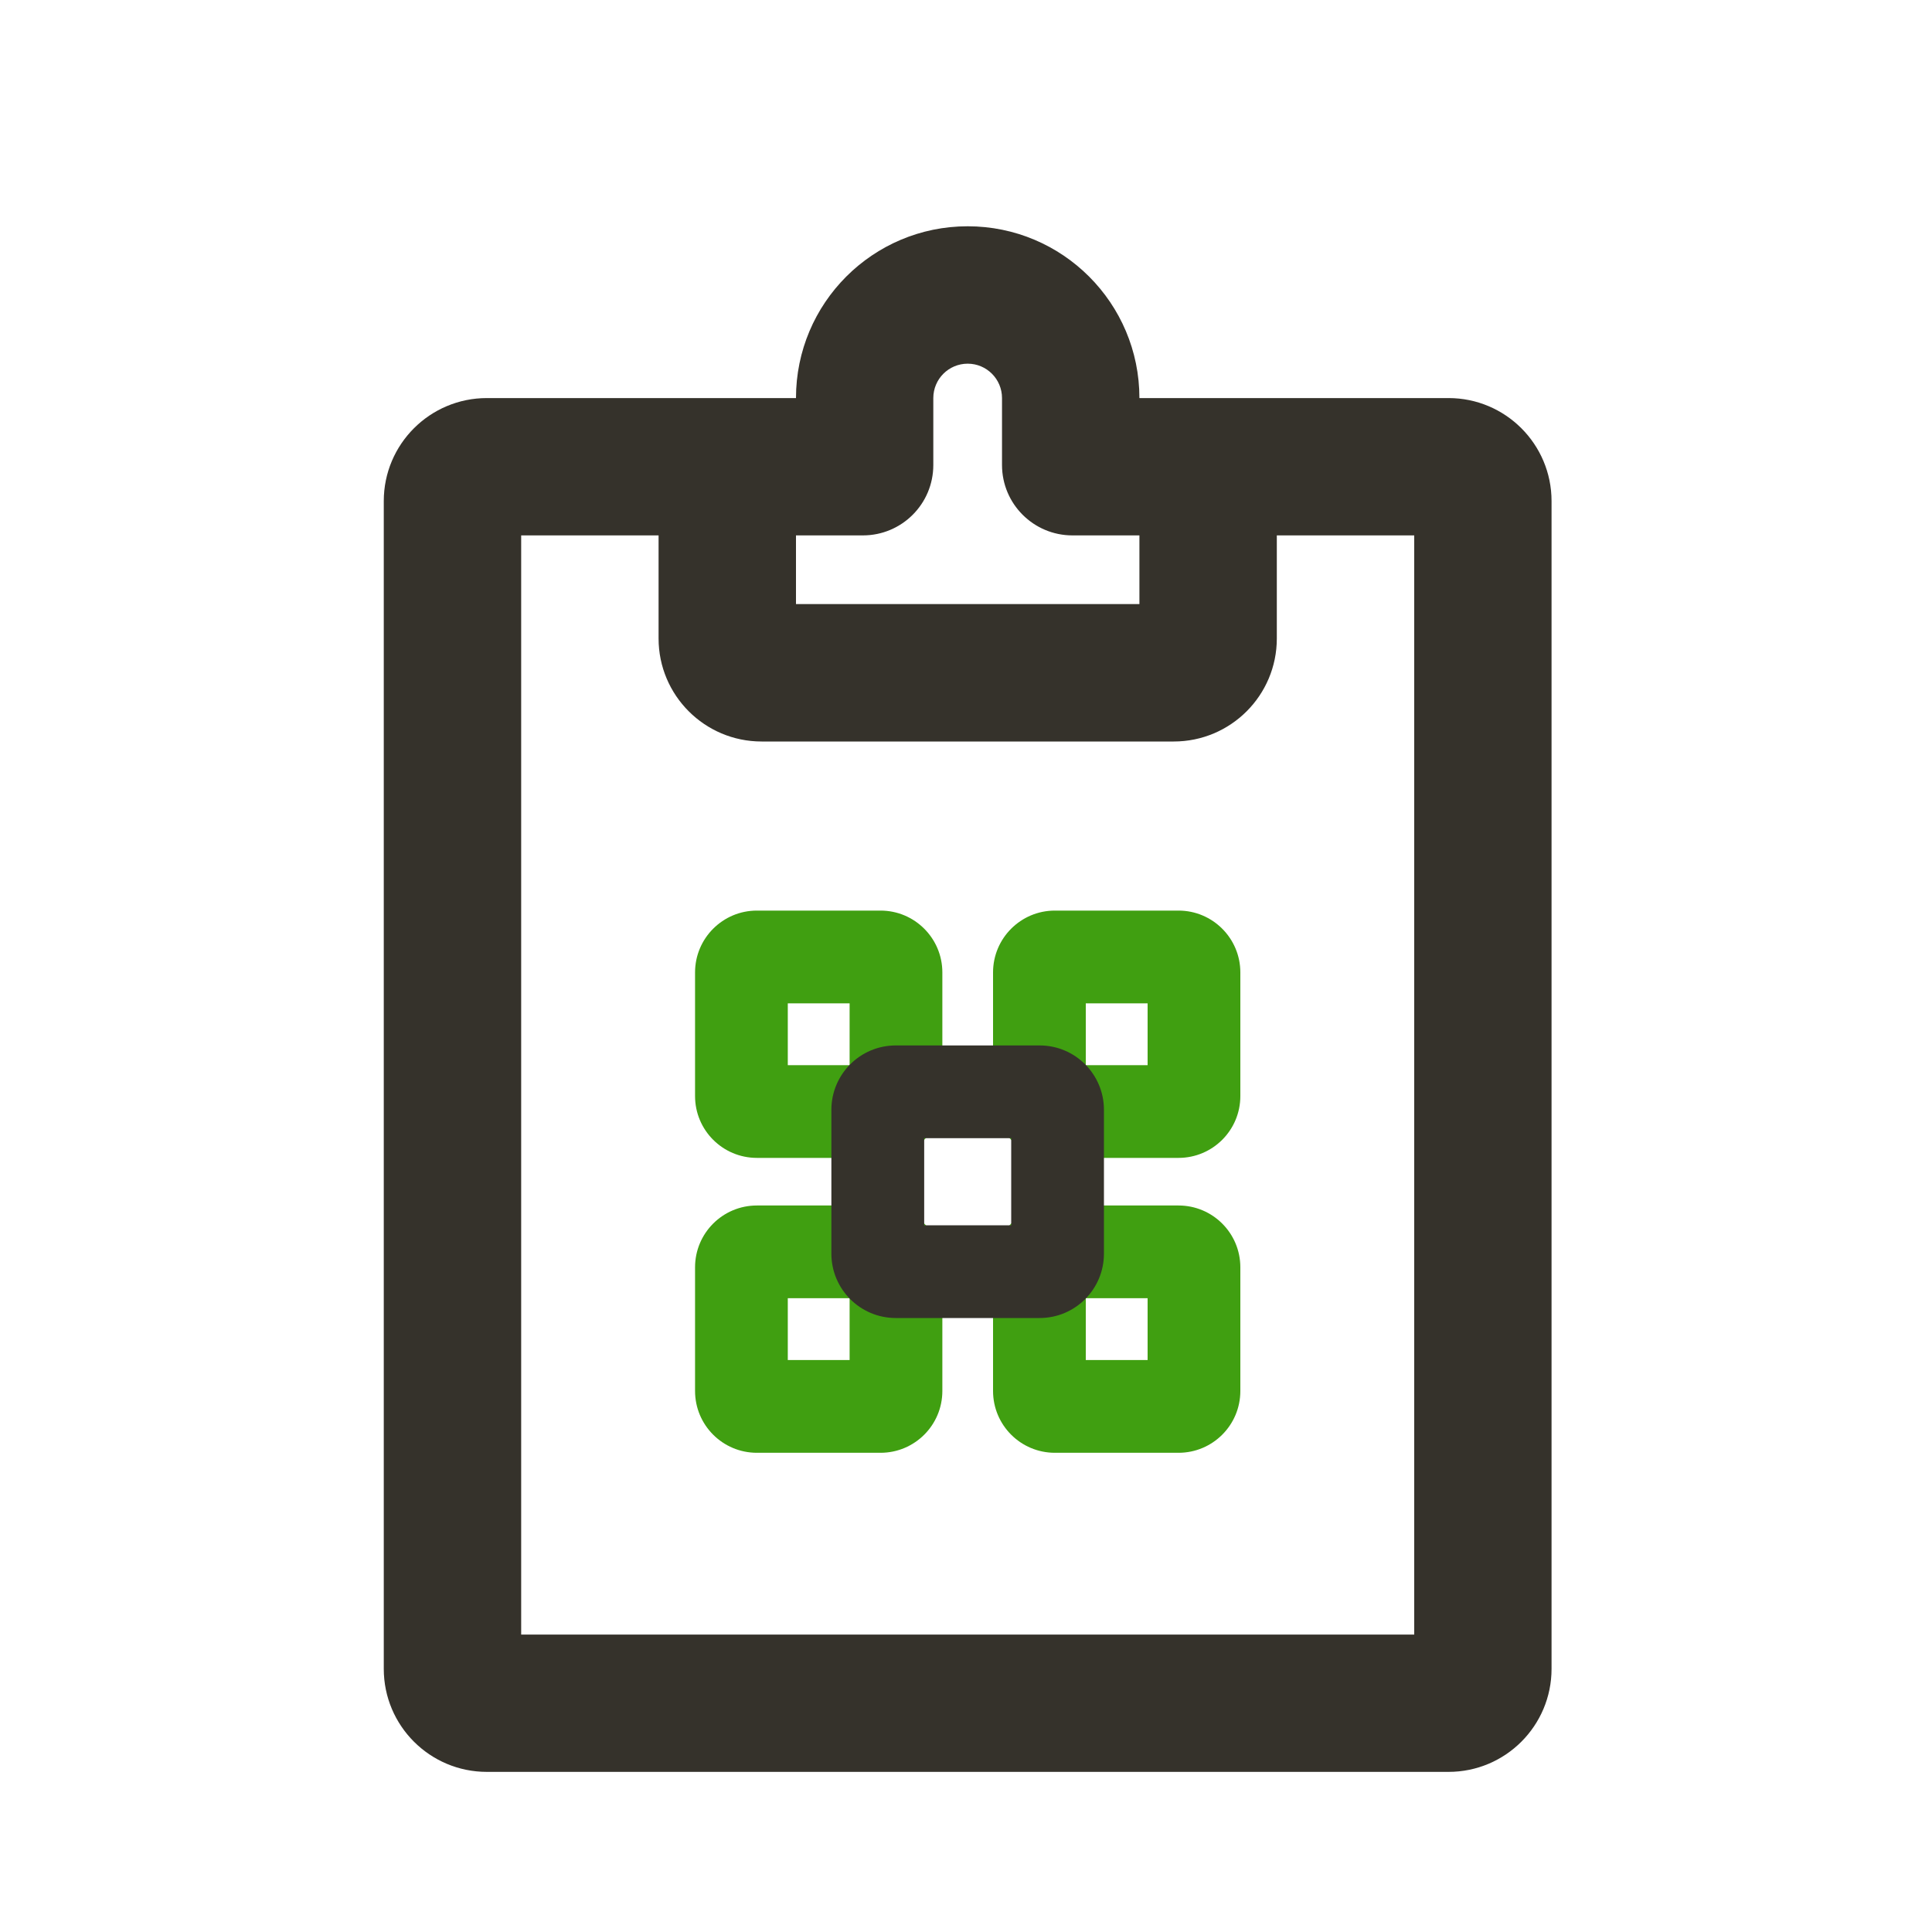 <svg width="25" height="25" viewBox="0 0 25 25" fill="none" xmlns="http://www.w3.org/2000/svg">
<mask id="mask0_17_151" style="mask-type:alpha" maskUnits="userSpaceOnUse" x="0" y="0" width="25" height="25">
<rect x="0.522" y="0.928" width="24" height="24" fill="#DCDCDC"/>
</mask>
<g mask="url(#mask0_17_151)">
<path fill-rule="evenodd" clip-rule="evenodd" d="M12.522 2.928C11.294 2.928 10.3 3.923 10.3 5.151H6.3C5.563 5.151 4.966 5.748 4.966 6.484V21.595C4.966 22.331 5.563 22.928 6.3 22.928H18.744C19.48 22.928 20.077 22.331 20.077 21.595V6.484C20.077 5.748 19.48 5.151 18.744 5.151H14.744C14.744 3.923 13.749 2.928 12.522 2.928ZM12.077 5.151C12.077 4.905 12.276 4.706 12.522 4.706C12.767 4.706 12.966 4.905 12.966 5.151V6.017C12.966 6.521 13.375 6.928 13.877 6.928H14.744V7.817H10.3V6.928H11.166C11.669 6.928 12.077 6.521 12.077 6.017V5.151ZM16.522 6.928V8.262C16.522 8.998 15.925 9.595 15.188 9.595H9.855C9.119 9.595 8.522 8.998 8.522 8.262V6.928H6.744V21.151H18.3V6.928H16.522Z" fill="#35322B"/>
<path fill-rule="evenodd" clip-rule="evenodd" d="M10.194 12.983V13.783H10.994V12.983H10.194ZM8.994 12.583C8.994 12.142 9.352 11.783 9.794 11.783H11.394C11.836 11.783 12.194 12.142 12.194 12.583V14.183C12.194 14.625 11.836 14.983 11.394 14.983H9.794C9.352 14.983 8.994 14.625 8.994 14.183V12.583Z" fill="#409F11"/>
<path fill-rule="evenodd" clip-rule="evenodd" d="M10.194 16.799V17.599H10.994V16.799H10.194ZM8.994 16.399C8.994 15.957 9.352 15.599 9.794 15.599H11.394C11.836 15.599 12.194 15.957 12.194 16.399V17.999C12.194 18.441 11.836 18.799 11.394 18.799H9.794C9.352 18.799 8.994 18.441 8.994 17.999V16.399Z" fill="#409F11"/>
<path fill-rule="evenodd" clip-rule="evenodd" d="M14.05 12.983V13.783H14.85V12.983H14.05ZM12.85 12.583C12.85 12.142 13.208 11.783 13.65 11.783H15.25C15.692 11.783 16.05 12.142 16.05 12.583V14.183C16.05 14.625 15.692 14.983 15.25 14.983H13.65C13.208 14.983 12.85 14.625 12.85 14.183V12.583Z" fill="#409F11"/>
<path fill-rule="evenodd" clip-rule="evenodd" d="M14.05 16.799V17.599H14.85V16.799H14.05ZM12.85 16.399C12.85 15.957 13.208 15.599 13.65 15.599H15.25C15.692 15.599 16.05 15.957 16.05 16.399V17.999C16.05 18.441 15.692 18.799 15.25 18.799H13.65C13.208 18.799 12.85 18.441 12.85 17.999V16.399Z" fill="#409F11"/>
<path fill-rule="evenodd" clip-rule="evenodd" d="M11.959 14.728V15.855H13.085V14.728H11.959ZM10.758 14.361C10.758 13.901 11.131 13.528 11.591 13.528H13.453C13.913 13.528 14.285 13.901 14.285 14.361V16.222C14.285 16.682 13.913 17.055 13.453 17.055H11.591C11.131 17.055 10.758 16.682 10.758 16.222V14.361Z" fill="#35322B"/>
</g>
</svg>
